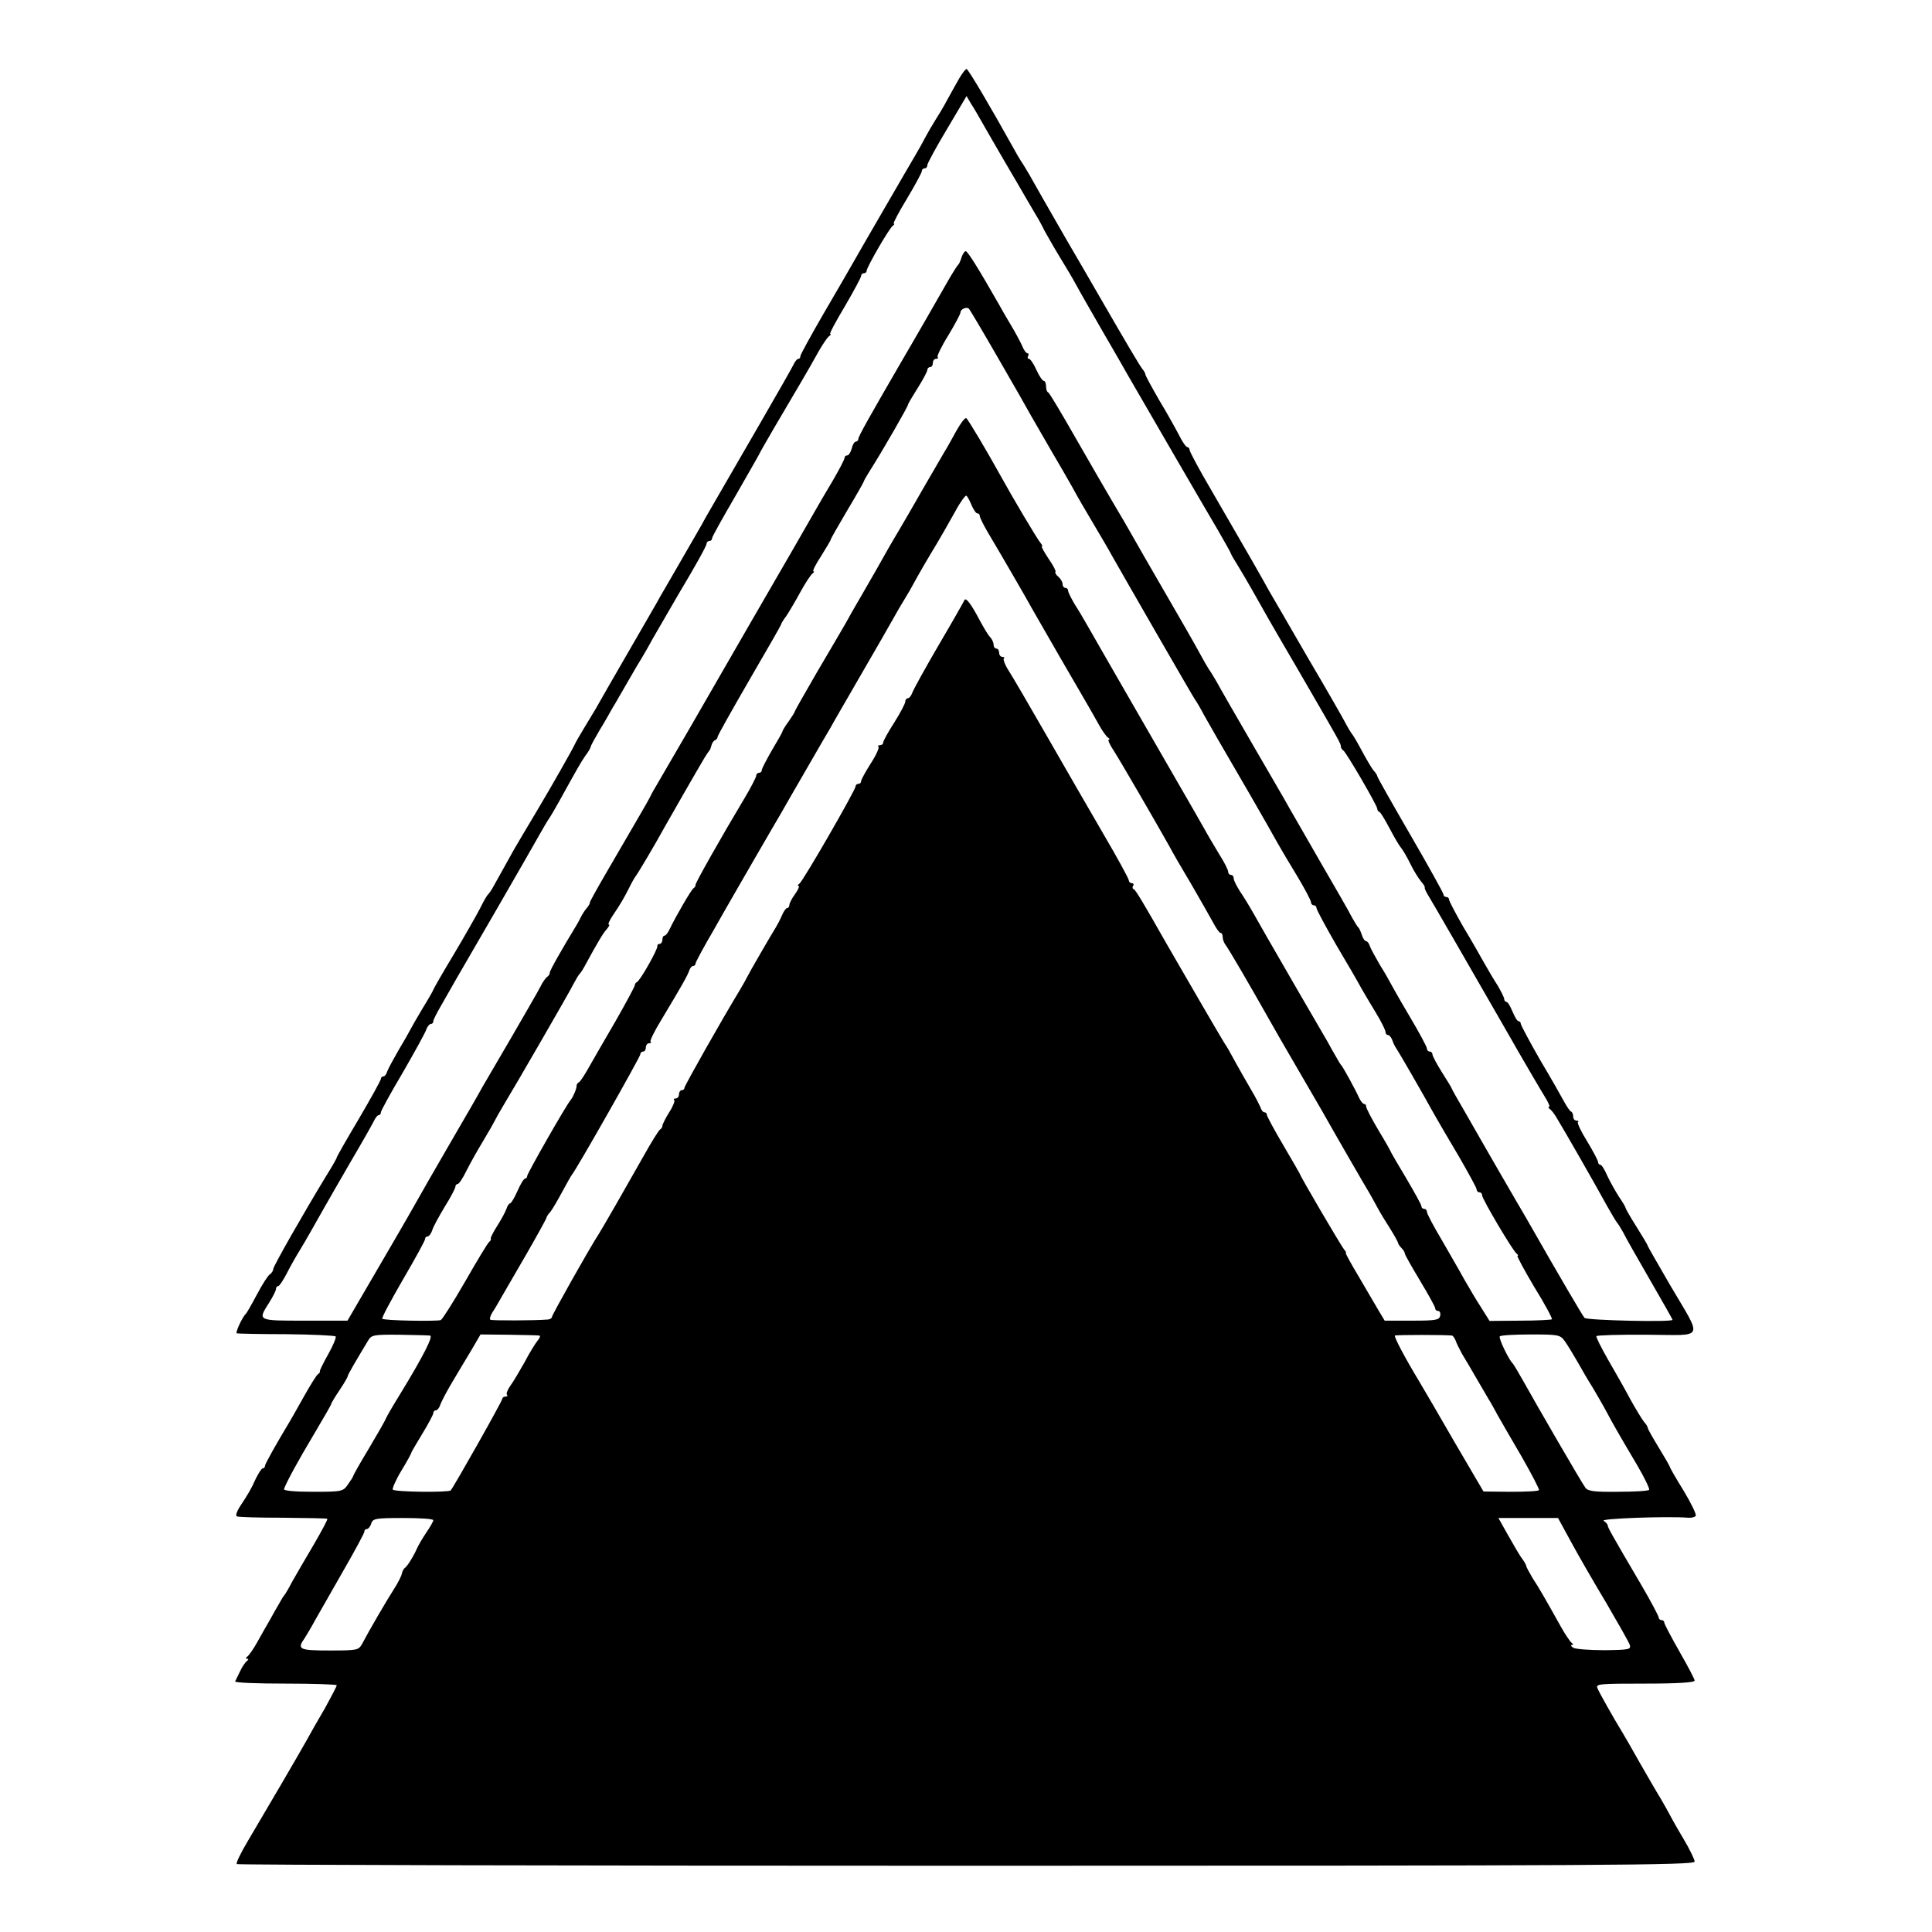 <?xml version="1.0" standalone="no"?>
<!DOCTYPE svg PUBLIC "-//W3C//DTD SVG 20010904//EN"
 "http://www.w3.org/TR/2001/REC-SVG-20010904/DTD/svg10.dtd">
<svg version="1.0" xmlns="http://www.w3.org/2000/svg"
 width="700pt" height="700pt" viewBox="0 0 700 700"
 preserveAspectRatio="xMidYMid meet">
<g transform="translate(0,700) scale(0.1,-0.1)"
fill="#000000" stroke="none">
<path d="M3476 6717 c-10 -17 -29 -52 -43 -77 -13 -25 -33 -58 -44 -75 -10
-16 -26 -43 -35 -60 -8 -16 -26 -48 -39 -70 -13 -22 -30 -51 -38 -65 -8 -14
-47 -81 -87 -150 -40 -69 -84 -145 -98 -170 -14 -25 -63 -109 -109 -188 -45
-78 -83 -147 -83 -152 0 -6 -3 -10 -7 -10 -5 0 -13 -10 -19 -23 -8 -18 -194
-339 -300 -522 -13 -22 -27 -47 -31 -55 -5 -8 -35 -62 -68 -118 -33 -57 -69
-120 -81 -140 -11 -21 -65 -113 -119 -207 -54 -93 -106 -184 -116 -202 -10
-17 -30 -50 -44 -73 -14 -23 -29 -49 -33 -58 -6 -14 -83 -150 -132 -232 -36
-60 -76 -128 -86 -145 -30 -54 -68 -122 -78 -140 -6 -11 -14 -22 -17 -25 -4
-3 -17 -25 -29 -50 -13 -25 -56 -101 -96 -168 -41 -68 -74 -126 -74 -128 0 -2
-17 -32 -38 -66 -21 -35 -41 -70 -45 -78 -4 -8 -23 -42 -43 -75 -19 -33 -38
-68 -41 -77 -3 -10 -9 -18 -14 -18 -5 0 -9 -4 -9 -9 0 -5 -36 -70 -80 -145
-44 -74 -80 -137 -80 -140 0 -3 -17 -33 -39 -68 -82 -135 -191 -326 -191 -336
0 -6 -6 -15 -12 -19 -7 -4 -28 -37 -47 -73 -19 -36 -37 -67 -40 -70 -12 -10
-40 -70 -33 -71 4 -1 84 -3 179 -3 95 -1 175 -5 179 -8 3 -4 -9 -33 -27 -65
-18 -32 -32 -60 -30 -62 1 -2 -2 -7 -7 -10 -5 -3 -28 -40 -51 -81 -23 -41 -46
-82 -51 -90 -47 -78 -90 -154 -90 -161 0 -5 -3 -9 -8 -9 -4 0 -15 -17 -25 -37
-17 -38 -27 -55 -60 -105 -9 -15 -14 -29 -9 -32 5 -3 80 -5 167 -5 87 -1 160
-2 161 -4 2 -2 -20 -43 -49 -93 -29 -49 -64 -109 -78 -134 -13 -25 -26 -47
-29 -50 -3 -3 -11 -16 -18 -29 -8 -13 -23 -40 -34 -60 -12 -20 -32 -56 -46
-81 -14 -25 -30 -48 -36 -52 -6 -5 -7 -8 -1 -8 6 0 6 -3 0 -8 -6 -4 -17 -20
-25 -37 -8 -16 -16 -33 -18 -37 -2 -5 80 -8 182 -8 102 0 186 -3 186 -6 0 -4
-19 -40 -42 -82 -24 -41 -55 -95 -69 -121 -28 -50 -139 -240 -212 -363 -25
-42 -43 -79 -39 -82 3 -3 1193 -6 2644 -6 2315 0 2638 2 2638 15 0 8 -19 47
-43 87 -24 40 -46 80 -50 88 -4 8 -17 31 -28 50 -12 19 -46 78 -76 130 -29 52
-58 102 -63 110 -35 57 -86 148 -92 163 -7 16 5 17 172 17 119 0 180 4 180 11
0 5 -25 53 -55 105 -30 53 -55 100 -55 105 0 5 -4 9 -10 9 -5 0 -10 4 -10 9 0
5 -28 58 -63 118 -113 192 -121 208 -122 216 0 4 -7 12 -15 17 -13 8 230 17
307 11 11 -1 24 2 27 7 3 5 -17 46 -44 91 -28 45 -50 84 -50 86 0 3 -18 34
-40 70 -22 36 -40 68 -40 72 0 3 -6 14 -14 22 -7 9 -29 45 -49 81 -19 36 -56
101 -81 144 -25 44 -44 82 -42 85 2 3 85 6 184 5 212 -1 202 -23 83 180 -44
76 -81 140 -81 142 0 3 -18 33 -40 68 -22 35 -40 66 -40 69 0 3 -11 22 -25 42
-13 21 -32 54 -42 76 -9 21 -20 39 -25 39 -4 0 -8 4 -8 10 0 5 -18 39 -39 74
-22 35 -37 67 -34 70 4 3 1 6 -5 6 -7 0 -12 6 -12 14 0 8 -3 16 -7 18 -5 2
-15 17 -24 33 -9 17 -48 86 -88 153 -39 68 -71 128 -71 133 0 5 -4 9 -8 9 -5
0 -14 16 -22 35 -8 19 -17 35 -22 35 -4 0 -8 5 -8 10 0 6 -11 27 -23 48 -13
20 -35 57 -49 82 -14 25 -48 85 -77 133 -28 49 -51 93 -51 98 0 5 -4 9 -10 9
-5 0 -10 4 -10 9 0 5 -54 102 -120 216 -66 114 -120 209 -120 213 0 3 -6 13
-14 21 -7 9 -26 41 -42 71 -16 30 -32 57 -35 60 -3 3 -14 21 -24 40 -10 19
-71 126 -136 236 -64 111 -128 221 -142 245 -24 44 -65 116 -210 366 -43 73
-77 137 -77 143 0 5 -4 10 -8 10 -5 0 -18 19 -30 43 -12 23 -44 81 -72 127
-27 47 -50 89 -50 93 0 4 -5 13 -11 20 -9 11 -57 92 -158 267 -24 41 -77 134
-119 205 -81 141 -101 176 -133 233 -12 20 -25 42 -29 47 -4 6 -19 31 -33 57
-75 135 -159 278 -165 278 -4 0 -15 -15 -26 -33z m86 -167 c14 -25 49 -85 78
-135 29 -49 62 -106 73 -125 11 -19 28 -48 38 -65 10 -16 25 -43 33 -60 9 -16
33 -59 55 -95 22 -36 49 -81 59 -100 10 -19 53 -94 95 -167 42 -72 85 -147 95
-165 50 -87 285 -492 326 -561 25 -43 46 -81 46 -83 0 -2 12 -23 26 -45 14
-23 37 -62 51 -87 45 -80 57 -102 168 -292 152 -262 153 -264 153 -274 0 -5 4
-12 9 -15 11 -7 123 -200 123 -211 0 -5 3 -10 8 -12 4 -1 20 -28 36 -58 16
-30 34 -62 41 -70 7 -8 23 -35 35 -60 12 -25 30 -53 39 -64 9 -10 15 -20 13
-22 -1 -2 4 -14 12 -27 16 -26 124 -213 283 -490 62 -109 125 -216 138 -237
14 -22 22 -40 18 -40 -5 0 -3 -4 2 -8 6 -4 15 -16 22 -27 29 -47 145 -250 186
-325 17 -30 33 -57 36 -60 3 -3 13 -19 22 -35 8 -17 52 -94 97 -172 45 -78 82
-143 82 -145 0 -9 -310 -2 -319 7 -7 8 -89 147 -212 363 -11 18 -54 93 -96
165 -42 73 -98 170 -124 216 -27 46 -49 85 -49 87 0 2 -16 28 -35 58 -19 30
-35 60 -35 66 0 5 -4 10 -10 10 -5 0 -10 5 -10 11 0 6 -28 58 -63 117 -35 59
-66 114 -70 122 -4 8 -21 38 -38 65 -16 28 -33 58 -36 68 -3 9 -9 17 -13 17
-5 0 -12 10 -16 23 -4 12 -9 24 -13 27 -3 3 -13 19 -22 35 -8 17 -60 107 -114
200 -54 94 -106 184 -115 200 -9 17 -68 118 -130 225 -62 107 -122 211 -132
230 -11 19 -24 40 -28 45 -4 6 -21 35 -37 65 -16 30 -72 127 -123 215 -51 88
-104 180 -118 205 -14 25 -44 77 -67 115 -23 39 -84 144 -136 235 -52 91 -97
167 -101 168 -5 2 -8 12 -8 23 0 10 -4 19 -8 19 -5 0 -17 18 -27 40 -10 22
-22 40 -27 40 -5 0 -6 5 -3 10 3 6 2 10 -2 10 -5 0 -14 12 -20 28 -7 15 -24
47 -39 72 -15 25 -35 59 -44 76 -73 128 -114 194 -121 194 -4 0 -11 -10 -15
-22 -4 -13 -9 -25 -13 -28 -3 -3 -16 -23 -29 -45 -29 -51 -141 -246 -166 -288
-123 -212 -166 -288 -166 -297 0 -5 -4 -10 -9 -10 -5 0 -12 -11 -15 -25 -4
-14 -11 -25 -16 -25 -6 0 -10 -4 -10 -9 0 -5 -19 -42 -43 -83 -24 -40 -55 -93
-69 -118 -14 -25 -116 -202 -228 -395 -111 -192 -211 -366 -222 -385 -31 -54
-112 -192 -125 -215 -7 -11 -15 -27 -19 -35 -7 -14 -35 -62 -159 -275 -32 -55
-58 -102 -58 -105 1 -3 -4 -12 -11 -20 -7 -8 -16 -22 -20 -30 -4 -8 -12 -24
-19 -35 -51 -84 -95 -161 -95 -169 0 -5 -4 -12 -9 -15 -5 -3 -17 -19 -25 -36
-8 -16 -55 -97 -103 -180 -48 -82 -97 -166 -108 -185 -10 -19 -62 -109 -115
-200 -53 -91 -112 -194 -132 -230 -20 -36 -83 -144 -139 -240 l-102 -175 -155
0 c-172 0 -171 -1 -129 65 14 22 25 44 25 50 0 5 3 10 8 10 4 0 18 21 32 48
13 26 35 64 48 85 23 38 43 74 90 157 14 25 57 99 95 165 39 66 75 130 81 142
6 13 14 23 19 23 4 0 7 4 7 10 0 5 36 71 80 145 43 75 82 145 85 156 4 10 11
19 16 19 5 0 9 4 9 10 0 5 13 31 29 58 15 26 39 68 53 93 14 24 83 143 153
264 70 121 138 240 152 265 14 25 29 50 33 55 4 6 19 31 34 58 69 125 80 144
97 169 11 14 19 29 19 32 0 3 14 29 31 58 18 29 40 68 50 86 11 17 27 47 38
65 10 17 32 55 48 83 17 27 43 72 58 100 56 97 86 149 95 164 57 95 100 172
100 180 0 5 5 10 10 10 6 0 10 4 10 10 0 5 38 73 84 152 45 79 85 148 87 153
4 10 87 152 154 265 18 30 45 78 60 105 16 28 33 53 39 57 6 4 8 8 4 8 -4 0
20 45 53 100 32 55 59 105 59 110 0 6 5 10 10 10 6 0 10 4 10 9 0 12 82 155
95 163 5 4 7 8 3 8 -3 0 18 41 48 90 30 50 54 95 54 100 0 6 5 10 10 10 6 0
10 5 10 12 0 6 32 65 71 130 l71 120 17 -29 c10 -15 29 -48 43 -73z m53 -845
c54 -93 108 -188 120 -210 13 -22 46 -80 75 -130 29 -49 64 -110 78 -135 13
-25 46 -81 72 -125 26 -44 57 -96 67 -115 44 -78 296 -516 303 -525 4 -5 19
-30 32 -55 14 -25 36 -63 49 -86 43 -73 194 -334 217 -377 13 -23 46 -79 73
-123 27 -45 49 -87 49 -93 0 -6 5 -11 10 -11 6 0 10 -5 10 -10 0 -6 32 -65 71
-133 40 -67 81 -138 91 -157 11 -19 35 -60 54 -91 19 -31 34 -62 34 -68 0 -6
4 -11 9 -11 5 0 11 -8 15 -17 3 -10 10 -25 16 -33 11 -17 82 -139 138 -240 14
-25 54 -93 89 -152 34 -59 63 -112 63 -117 0 -6 5 -11 10 -11 6 0 10 -5 10
-11 0 -13 111 -201 125 -211 5 -4 7 -8 3 -8 -3 0 24 -51 61 -113 38 -61 66
-114 64 -117 -2 -2 -54 -5 -115 -5 l-111 -1 -32 51 c-18 27 -44 73 -60 100
-15 28 -52 91 -81 142 -30 50 -54 96 -54 102 0 6 -4 11 -10 11 -5 0 -10 4 -10
10 0 5 -25 50 -55 101 -30 50 -55 93 -55 94 0 2 -20 38 -45 79 -25 42 -45 81
-45 86 0 6 -3 10 -7 10 -5 0 -13 10 -19 23 -15 33 -58 111 -64 117 -3 3 -11
16 -18 29 -8 13 -22 38 -31 55 -10 17 -60 103 -111 191 -109 189 -125 216
-158 275 -14 25 -36 61 -49 80 -12 19 -23 40 -23 47 0 7 -4 13 -10 13 -5 0
-10 5 -10 11 0 7 -14 35 -32 63 -29 48 -39 65 -88 152 -41 71 -100 174 -230
399 -73 127 -144 250 -158 275 -14 25 -36 62 -49 82 -12 21 -23 42 -23 48 0 5
-4 10 -10 10 -5 0 -10 6 -10 14 0 7 -7 19 -15 26 -9 7 -13 15 -11 18 3 2 -8
24 -25 48 -16 24 -27 44 -24 44 3 0 1 6 -5 13 -11 12 -104 169 -144 242 -48
87 -118 205 -125 210 -5 2 -21 -19 -37 -48 -16 -29 -33 -60 -39 -69 -5 -9 -39
-67 -75 -129 -36 -63 -77 -134 -92 -159 -15 -25 -33 -56 -41 -70 -24 -43 -58
-103 -97 -170 -21 -36 -47 -81 -57 -100 -11 -19 -57 -98 -102 -174 -44 -76
-81 -141 -81 -143 0 -3 -10 -19 -22 -36 -13 -18 -23 -34 -23 -37 0 -3 -17 -33
-38 -68 -20 -35 -37 -67 -37 -73 0 -5 -4 -9 -10 -9 -5 0 -10 -5 -10 -10 0 -6
-19 -43 -43 -83 -88 -147 -178 -307 -177 -313 1 -4 -3 -10 -8 -13 -8 -6 -63
-100 -86 -148 -6 -13 -14 -23 -18 -23 -5 0 -8 -7 -8 -15 0 -8 -5 -15 -10 -15
-6 0 -9 -3 -8 -7 3 -10 -63 -127 -74 -131 -4 -2 -8 -7 -8 -12 0 -4 -32 -64
-71 -132 -39 -67 -83 -143 -97 -168 -14 -25 -29 -48 -34 -51 -6 -3 -9 -9 -9
-13 1 -9 -12 -40 -21 -51 -16 -18 -158 -267 -158 -276 0 -5 -3 -9 -7 -9 -5 0
-17 -20 -28 -45 -11 -25 -23 -45 -27 -45 -3 0 -10 -9 -13 -20 -4 -11 -19 -39
-33 -61 -15 -23 -25 -44 -24 -46 2 -3 0 -9 -5 -12 -5 -3 -44 -68 -87 -143 -43
-75 -83 -138 -89 -141 -17 -5 -206 -2 -212 5 -3 2 31 66 75 142 44 75 80 141
80 146 0 6 4 10 9 10 5 0 13 10 17 22 3 12 24 50 45 85 22 35 39 68 39 73 0 6
4 10 8 10 5 0 19 21 32 48 13 26 40 74 60 107 20 33 39 67 43 75 4 8 16 30 27
48 42 69 244 418 258 447 9 17 18 32 21 35 3 3 11 14 17 25 50 92 68 122 82
138 8 9 12 17 8 17 -4 0 1 12 11 28 33 49 43 67 61 102 9 19 21 40 25 45 10
13 71 116 106 180 26 46 116 203 144 250 7 11 14 22 17 25 3 3 6 12 8 20 2 8
8 17 13 18 5 2 9 8 9 12 0 5 52 97 115 206 63 108 115 199 115 201 0 3 8 17
19 31 10 15 33 54 51 87 18 33 38 63 44 67 6 4 7 8 3 8 -4 0 8 25 28 55 19 31
35 57 35 60 0 3 27 50 60 106 33 55 60 103 60 105 0 3 11 21 24 42 42 66 136
229 136 236 0 3 16 30 35 60 19 30 35 60 35 66 0 5 5 10 10 10 6 0 10 7 10 15
0 8 5 15 12 15 6 0 9 3 5 6 -3 3 14 39 39 79 24 40 44 77 44 83 0 12 23 22 31
13 3 -3 50 -82 104 -176z m-95 -535 c7 -16 16 -30 21 -30 5 0 9 -4 9 -10 0 -5
13 -31 28 -57 46 -77 137 -234 164 -283 30 -53 168 -292 197 -341 11 -19 30
-52 42 -74 12 -22 27 -43 33 -47 6 -4 8 -8 3 -8 -4 0 4 -19 19 -41 25 -39 149
-253 199 -342 12 -23 49 -87 82 -142 32 -55 67 -117 78 -137 11 -21 23 -38 27
-38 5 0 8 -7 8 -15 0 -9 5 -21 10 -28 9 -10 95 -158 162 -277 11 -19 27 -48
37 -65 22 -38 128 -220 151 -260 41 -73 161 -281 170 -295 5 -8 18 -32 29 -52
11 -21 33 -57 48 -80 15 -24 27 -46 28 -50 0 -4 6 -13 13 -20 6 -6 12 -15 12
-20 0 -4 25 -48 55 -98 30 -50 55 -95 55 -100 0 -6 5 -10 11 -10 6 0 9 -8 7
-17 -3 -16 -16 -18 -102 -18 l-99 0 -24 40 c-13 22 -45 77 -72 123 -27 45 -47
82 -45 82 3 0 0 6 -6 13 -10 11 -160 267 -160 273 0 1 -27 48 -60 104 -33 56
-60 106 -60 111 0 5 -4 9 -9 9 -5 0 -11 8 -14 18 -4 9 -18 37 -33 62 -15 25
-40 70 -57 100 -16 30 -33 60 -37 65 -7 9 -156 266 -213 365 -84 148 -112 195
-119 198 -5 2 -6 8 -2 13 3 5 0 9 -5 9 -6 0 -11 5 -11 10 0 6 -41 81 -92 168
-50 86 -143 247 -206 357 -63 110 -125 216 -138 236 -13 20 -20 40 -17 43 4 3
1 6 -5 6 -7 0 -12 7 -12 15 0 8 -4 15 -10 15 -5 0 -10 6 -10 14 0 8 -6 21 -13
28 -7 7 -23 34 -37 60 -31 59 -51 86 -56 73 -2 -5 -44 -79 -94 -164 -49 -84
-92 -162 -95 -172 -4 -11 -11 -19 -16 -19 -5 0 -9 -6 -9 -12 0 -7 -18 -41 -40
-76 -22 -34 -40 -67 -40 -72 0 -6 -5 -10 -12 -10 -6 0 -9 -3 -5 -6 3 -4 -9
-31 -28 -60 -19 -30 -35 -59 -35 -64 0 -6 -4 -10 -10 -10 -5 0 -10 -4 -10 -9
0 -13 -191 -345 -204 -353 -6 -4 -7 -8 -3 -8 5 0 -1 -13 -12 -29 -12 -16 -21
-34 -21 -40 0 -6 -4 -11 -8 -11 -4 0 -13 -12 -19 -27 -7 -16 -17 -35 -22 -43
-17 -27 -97 -165 -104 -180 -4 -8 -16 -30 -27 -48 -65 -107 -200 -346 -200
-353 0 -5 -4 -9 -10 -9 -5 0 -10 -7 -10 -15 0 -8 -5 -15 -12 -15 -6 0 -9 -3
-5 -6 3 -3 -5 -24 -19 -45 -13 -21 -24 -43 -24 -48 0 -5 -4 -11 -8 -13 -4 -1
-32 -46 -61 -98 -62 -110 -147 -258 -161 -280 -34 -52 -170 -294 -170 -301 0
-5 -8 -10 -17 -10 -45 -4 -199 -4 -206 -1 -4 2 -1 14 7 27 9 13 24 39 34 57
11 18 51 89 91 157 39 68 71 126 71 129 0 3 6 13 14 21 7 9 26 41 42 71 16 30
33 60 37 65 18 22 247 426 247 435 0 6 5 10 10 10 6 0 10 7 10 15 0 8 5 15 12
15 6 0 9 3 5 6 -3 3 14 38 38 77 75 125 96 162 102 180 3 9 9 17 14 17 5 0 9
4 9 9 0 5 31 62 69 127 37 66 102 178 144 251 42 72 85 147 96 165 10 18 51
89 91 158 40 69 80 139 90 155 9 17 59 103 111 193 52 89 103 179 115 200 11
20 30 53 42 72 12 19 25 42 29 50 4 8 32 58 63 110 32 52 72 123 91 157 18 34
37 59 40 57 4 -2 12 -17 19 -34z m-1962 -3009 c13 -1 -24 -74 -107 -210 -26
-42 -50 -83 -53 -91 -3 -8 -31 -57 -62 -109 -31 -51 -56 -96 -56 -98 0 -3 -9
-17 -19 -31 -18 -26 -21 -27 -127 -27 -68 0 -108 4 -105 10 9 25 49 99 107
196 35 59 64 109 64 112 0 3 14 26 30 50 17 25 30 48 30 51 0 5 25 48 75 131
11 18 22 20 111 19 54 -1 105 -2 112 -3z m396 0 c5 -1 2 -9 -6 -18 -8 -10 -30
-45 -47 -78 -18 -32 -41 -71 -52 -86 -10 -14 -16 -29 -12 -33 3 -3 1 -6 -5 -6
-7 0 -12 -4 -12 -8 0 -8 -175 -318 -187 -332 -7 -8 -204 -6 -210 3 -2 4 11 35
31 68 20 33 36 62 36 65 0 2 18 33 40 69 22 36 40 70 40 75 0 6 4 10 9 10 5 0
13 9 16 20 4 11 23 48 44 83 20 34 52 87 70 117 l32 55 102 -1 c56 -1 106 -2
111 -3z m3307 0 c4 -1 9 -9 13 -18 3 -10 14 -31 23 -48 10 -16 34 -57 53 -90
19 -33 40 -68 45 -77 6 -9 20 -34 31 -55 12 -21 51 -89 88 -152 36 -63 64
-117 62 -120 -3 -4 -49 -6 -103 -6 l-98 1 -102 174 c-55 96 -115 198 -131 225
-52 86 -92 162 -88 166 4 3 187 3 207 0z m409 -21 c10 -14 30 -47 45 -73 15
-27 40 -70 56 -95 15 -26 37 -63 47 -82 24 -46 53 -96 114 -199 27 -46 46 -86
43 -89 -3 -4 -54 -7 -113 -7 -86 -1 -109 2 -118 15 -13 17 -181 307 -227 390
-17 30 -33 57 -36 60 -13 11 -52 91 -47 98 2 4 52 7 111 7 102 0 108 -1 125
-25z m-4100 -648 c0 -4 -11 -24 -25 -44 -14 -21 -30 -48 -35 -60 -13 -29 -33
-61 -43 -69 -5 -3 -9 -12 -11 -20 -1 -8 -13 -32 -27 -54 -26 -40 -93 -155
-117 -201 -13 -23 -17 -24 -118 -24 -110 0 -119 4 -90 45 7 11 25 41 39 67 14
25 60 105 101 177 42 73 76 136 76 141 0 6 4 10 9 10 5 0 13 9 16 20 6 18 15
20 116 20 60 0 109 -3 109 -8z m4123 -80 c26 -48 83 -147 127 -220 43 -74 82
-142 85 -152 5 -16 -2 -18 -92 -19 -54 0 -105 4 -113 9 -8 5 -10 10 -5 10 6 0
6 3 -1 8 -5 4 -23 30 -38 57 -62 111 -80 142 -103 177 -12 21 -23 40 -23 44 0
3 -8 18 -19 32 -10 15 -32 53 -50 85 l-32 57 108 0 108 0 48 -88z"/>
</g>
</svg>
